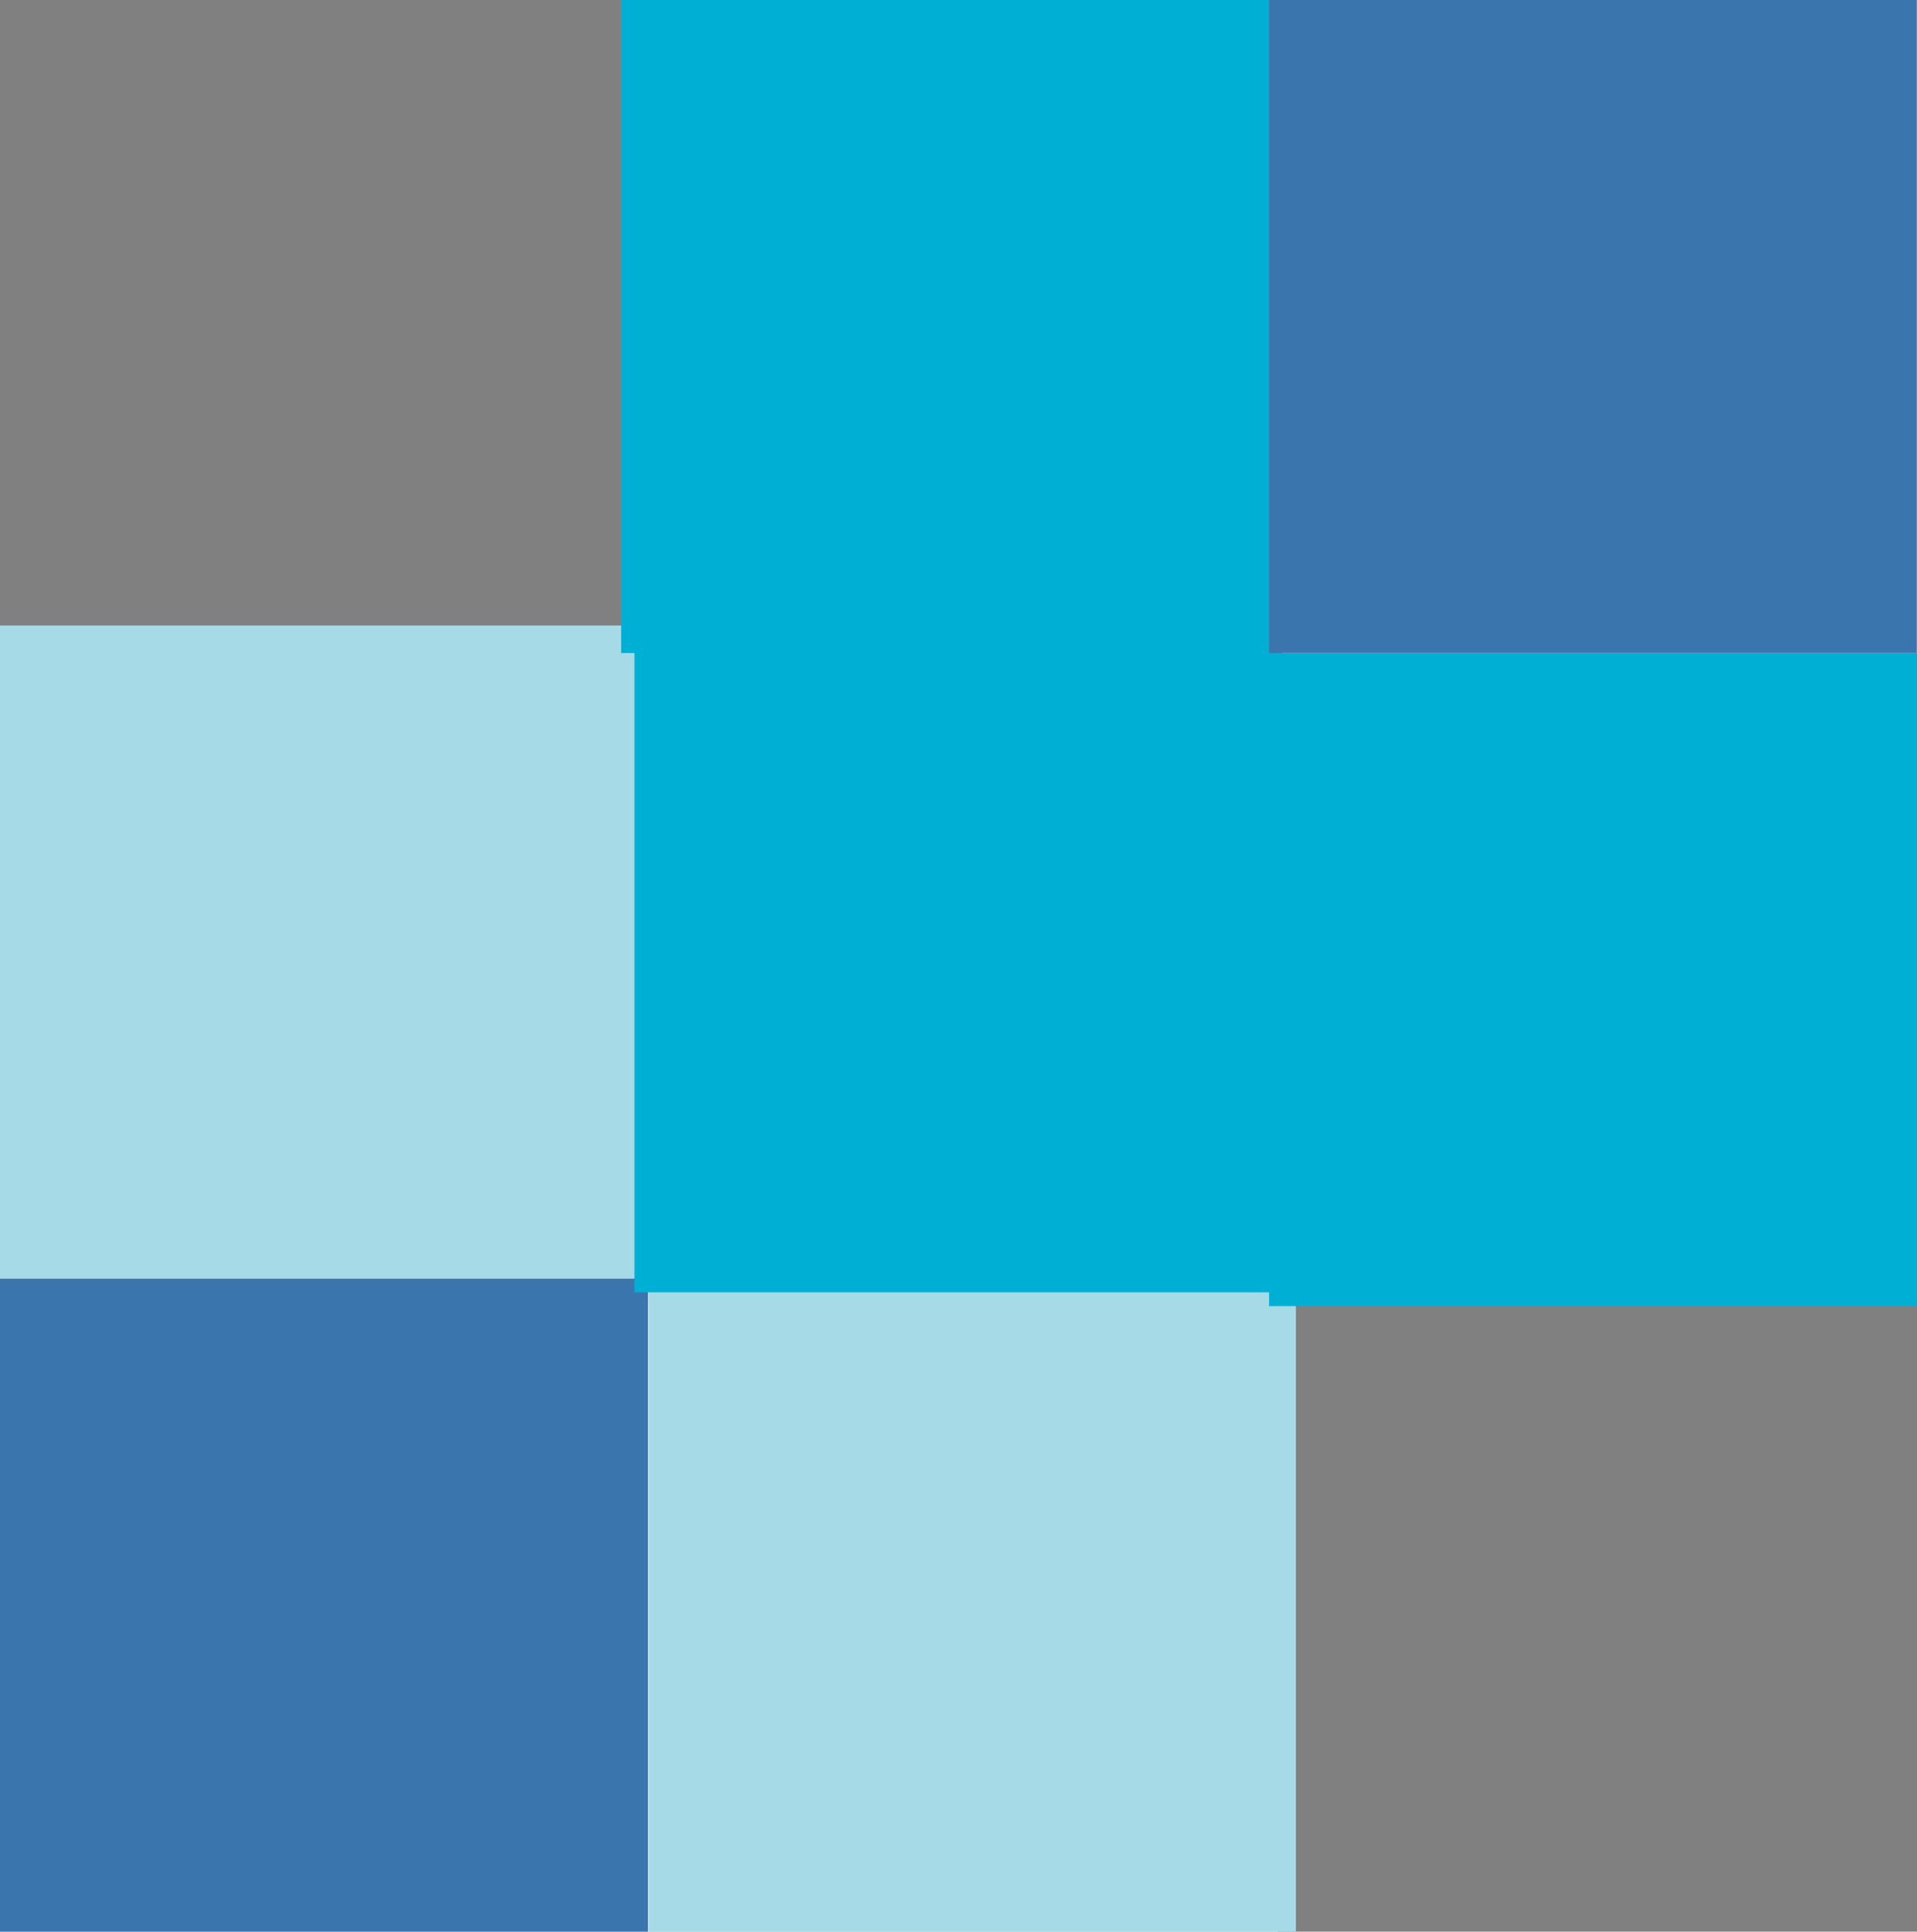 <svg xmlns="http://www.w3.org/2000/svg" width="50" height="50.391" viewBox="0 0 50 50.391"><rect x="0" y="0" width="50" height="50.391" fill="#808080" stroke="none"/><g transform="translate(0 0)"><path d="M50.767.385H17.433v16.8H.766V50.776H34.1v-16.8H50.767V.385" transform="translate(-0.766 -0.385)" fill="#fffffe" fill-rule="evenodd"/><path d="M.766,44.421v0" transform="translate(-0.766 -10.708)" fill="#48606a" fill-rule="evenodd"/><path d="M34.575,61.457h-16.9V44.421H.766V27.385h16.9V44.421h16.9V61.457" transform="translate(-0.766 -11.067)" fill="#a7dae7" fill-rule="evenodd"/><path d="M.766,71.421h16.9V54.385H.766Z" transform="translate(-0.766 -21.03)" fill="#3a75ad" fill-rule="evenodd"/><path d="M61.365,34.457v0M44.461.385h0" transform="translate(-11.365 -0.385)" fill="#112c35" fill-rule="evenodd"/><path d="M61.365,34.457h-16.9V17.421h-16.9V.385h16.9V17.421h16.9V34.457" transform="translate(-11.365 -0.385)" fill="#00b0d4" fill-rule="evenodd"/><path d="M27.557,44.421h16.9V27.385h-16.9Z" transform="translate(-11.009 -10.708)" fill="#00b0d4" fill-rule="evenodd"/><path d="M54.348,17.421h16.9V.385h-16.9Z" transform="translate(-21.252 -0.385)" fill="#3a75ad" fill-rule="evenodd"/></g></svg>